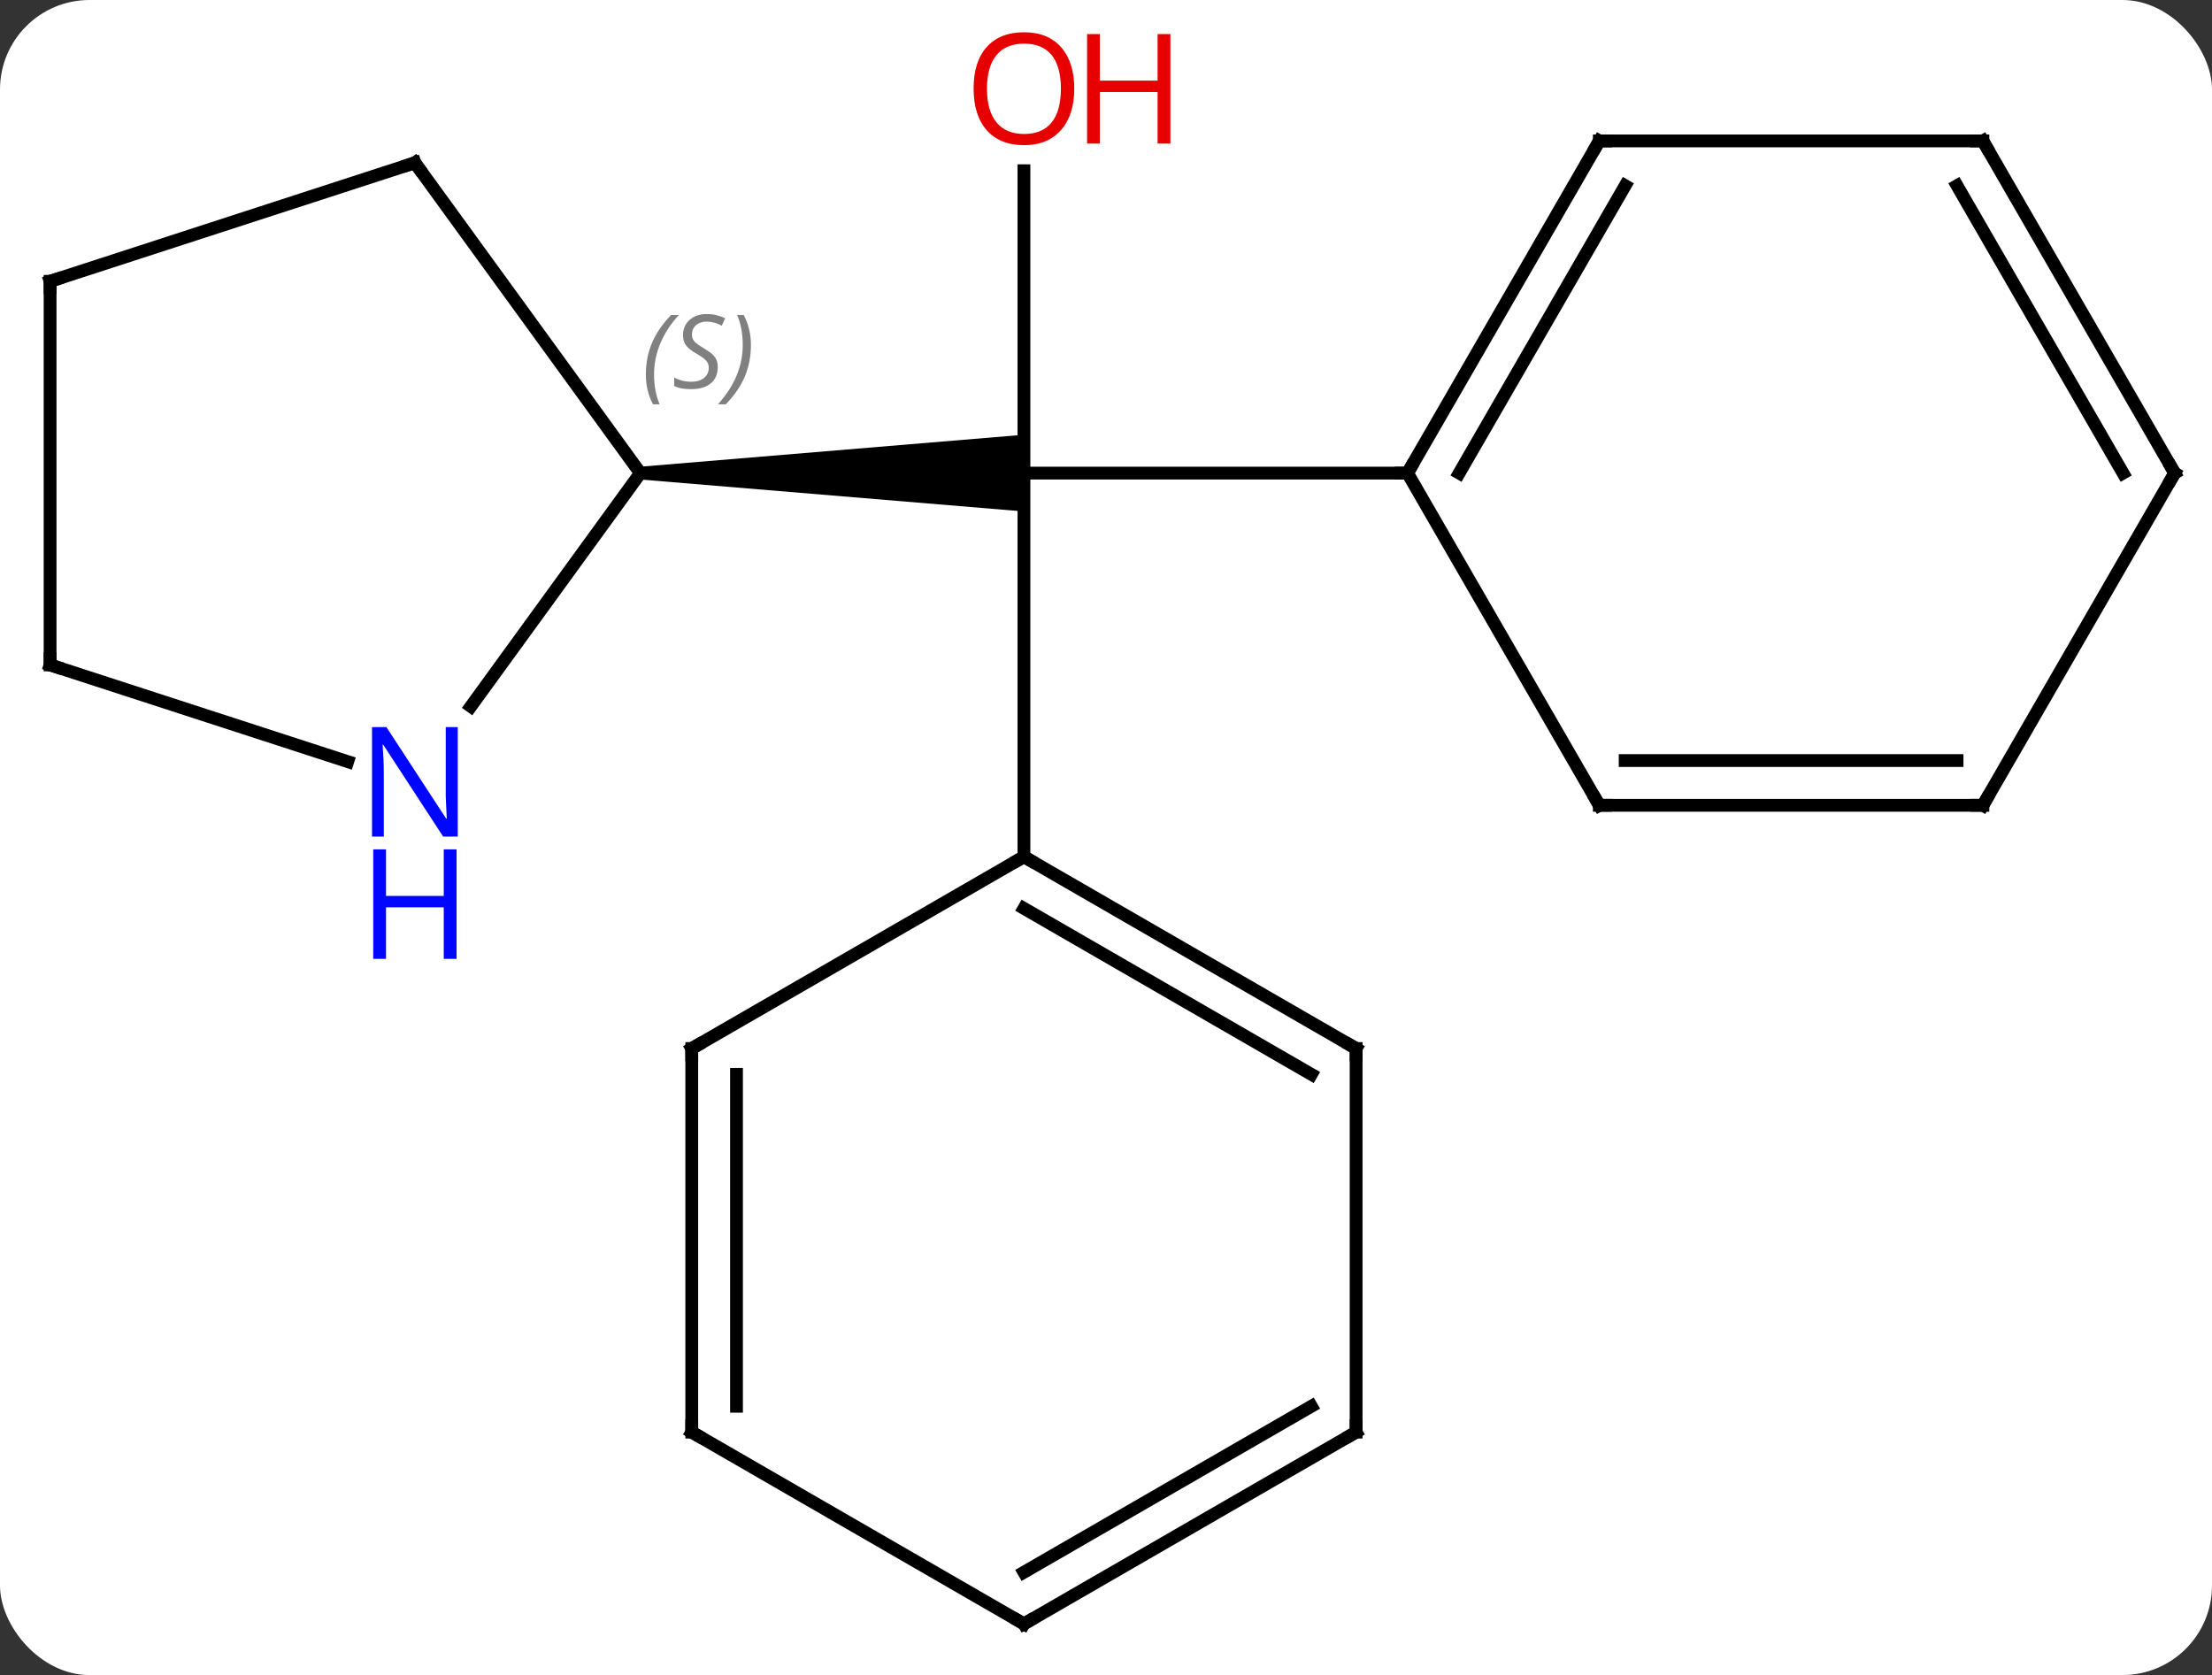 <svg width="173" viewBox="0 0 173 131" style="fill-opacity:1; color-rendering:auto; color-interpolation:auto; text-rendering:auto; stroke:black; stroke-linecap:square; stroke-miterlimit:10; shape-rendering:auto; stroke-opacity:1; fill:black; stroke-dasharray:none; font-weight:normal; stroke-width:1; font-family:'Open Sans'; font-style:normal; stroke-linejoin:miter; font-size:12; stroke-dashoffset:0; image-rendering:auto;" height="131" class="cas-substance-image" xmlns:xlink="http://www.w3.org/1999/xlink" xmlns="http://www.w3.org/2000/svg"><rect x="0" y="0" width="173" height="131" fill="#333333" stroke="none"/><svg class="cas-substance-single-component"><rect y="0" x="0" width="173" stroke="none" ry="7" rx="7" height="131" fill="white" class="cas-substance-group"/><svg y="0" x="0" width="173" viewBox="0 0 173 131" style="fill:black;" height="131" class="cas-substance-single-component-image"><svg><g><g transform="translate(87,67)" style="text-rendering:geometricPrecision; color-rendering:optimizeQuality; color-interpolation:linearRGB; stroke-linecap:butt; image-rendering:optimizeQuality;"><line y2="-53.648" y1="-30" x2="-6.918" x1="-6.918" style="fill:none;"/><path style="stroke:none;" d="M-36.918 -29.5 L-36.918 -30.5 L-6.918 -33 L-6.918 -30 L-6.918 -27 Z"/><line y2="0" y1="-30" x2="-6.918" x1="-6.918" style="fill:none;"/><line y2="-30" y1="-30" x2="23.082" x1="-6.918" style="fill:none;"/><line y2="-54.27" y1="-30" x2="-54.552" x1="-36.918" style="fill:none;"/><line y2="-11.754" y1="-30" x2="-50.175" x1="-36.918" style="fill:none;"/><line y2="-45" y1="-54.27" x2="-83.082" x1="-54.552" style="fill:none;"/><line y2="-15" y1="-7.437" x2="-83.082" x1="-59.806" style="fill:none;"/><line y2="-15" y1="-45" x2="-83.082" x1="-83.082" style="fill:none;"/><line y2="15" y1="0" x2="19.062" x1="-6.918" style="fill:none;"/><line y2="17.021" y1="4.042" x2="15.562" x1="-6.918" style="fill:none;"/><line y2="15" y1="0" x2="-32.898" x1="-6.918" style="fill:none;"/><line y2="45" y1="15" x2="19.062" x1="19.062" style="fill:none;"/><line y2="45" y1="15" x2="-32.898" x1="-32.898" style="fill:none;"/><line y2="42.979" y1="17.021" x2="-29.398" x1="-29.398" style="fill:none;"/><line y2="60" y1="45" x2="-6.918" x1="19.062" style="fill:none;"/><line y2="55.959" y1="42.979" x2="-6.918" x1="15.562" style="fill:none;"/><line y2="60" y1="45" x2="-6.918" x1="-32.898" style="fill:none;"/><line y2="-55.98" y1="-30" x2="38.082" x1="23.082" style="fill:none;"/><line y2="-52.48" y1="-30" x2="40.103" x1="27.123" style="fill:none;"/><line y2="-4.02" y1="-30" x2="38.082" x1="23.082" style="fill:none;"/><line y2="-55.98" y1="-55.98" x2="68.082" x1="38.082" style="fill:none;"/><line y2="-4.02" y1="-4.02" x2="68.082" x1="38.082" style="fill:none;"/><line y2="-7.52" y1="-7.52" x2="66.061" x1="40.103" style="fill:none;"/><line y2="-30" y1="-55.98" x2="83.082" x1="68.082" style="fill:none;"/><line y2="-30" y1="-52.48" x2="79.04" x1="66.061" style="fill:none;"/><line y2="-30" y1="-4.02" x2="83.082" x1="68.082" style="fill:none;"/></g><g transform="translate(87,67)" style="fill:rgb(230,0,0); text-rendering:geometricPrecision; color-rendering:optimizeQuality; image-rendering:optimizeQuality; font-family:'Open Sans'; stroke:rgb(230,0,0); color-interpolation:linearRGB;"><path style="stroke:none;" d="M-2.981 -60.07 Q-2.981 -58.008 -4.02 -56.828 Q-5.059 -55.648 -6.902 -55.648 Q-8.793 -55.648 -9.824 -56.812 Q-10.855 -57.977 -10.855 -60.086 Q-10.855 -62.18 -9.824 -63.328 Q-8.793 -64.477 -6.902 -64.477 Q-5.043 -64.477 -4.012 -63.305 Q-2.981 -62.133 -2.981 -60.07 ZM-9.809 -60.07 Q-9.809 -58.336 -9.066 -57.43 Q-8.324 -56.523 -6.902 -56.523 Q-5.481 -56.523 -4.754 -57.422 Q-4.027 -58.32 -4.027 -60.07 Q-4.027 -61.805 -4.754 -62.695 Q-5.481 -63.586 -6.902 -63.586 Q-8.324 -63.586 -9.066 -62.688 Q-9.809 -61.789 -9.809 -60.07 Z"/><path style="stroke:none;" d="M4.535 -55.773 L3.535 -55.773 L3.535 -59.805 L-0.981 -59.805 L-0.981 -55.773 L-1.98 -55.773 L-1.98 -64.336 L-0.981 -64.336 L-0.981 -60.695 L3.535 -60.695 L3.535 -64.336 L4.535 -64.336 L4.535 -55.773 Z"/></g><g transform="translate(87,67)" style="font-size:8.4px; fill:gray; text-rendering:geometricPrecision; image-rendering:optimizeQuality; color-rendering:optimizeQuality; font-family:'Open Sans'; font-style:italic; stroke:gray; color-interpolation:linearRGB;"><path style="stroke:none;" d="M-36.487 -37.707 Q-36.487 -39.035 -36.018 -40.16 Q-35.549 -41.285 -34.518 -42.363 L-33.909 -42.363 Q-34.877 -41.301 -35.362 -40.129 Q-35.846 -38.957 -35.846 -37.723 Q-35.846 -36.395 -35.409 -35.379 L-35.924 -35.379 Q-36.487 -36.41 -36.487 -37.707 ZM-30.864 -38.301 Q-30.864 -37.473 -31.411 -37.02 Q-31.958 -36.566 -32.958 -36.566 Q-33.364 -36.566 -33.677 -36.621 Q-33.989 -36.676 -34.27 -36.816 L-34.27 -37.473 Q-33.645 -37.145 -32.942 -37.145 Q-32.317 -37.145 -31.942 -37.441 Q-31.567 -37.738 -31.567 -38.254 Q-31.567 -38.566 -31.77 -38.793 Q-31.974 -39.02 -32.536 -39.348 Q-33.13 -39.676 -33.356 -40.004 Q-33.583 -40.332 -33.583 -40.785 Q-33.583 -41.52 -33.067 -41.98 Q-32.552 -42.441 -31.708 -42.441 Q-31.333 -42.441 -30.997 -42.363 Q-30.661 -42.285 -30.286 -42.113 L-30.552 -41.52 Q-30.802 -41.676 -31.122 -41.762 Q-31.442 -41.848 -31.708 -41.848 Q-32.239 -41.848 -32.559 -41.574 Q-32.88 -41.301 -32.88 -40.832 Q-32.88 -40.629 -32.809 -40.48 Q-32.739 -40.332 -32.599 -40.199 Q-32.458 -40.066 -32.036 -39.816 Q-31.474 -39.473 -31.27 -39.277 Q-31.067 -39.082 -30.966 -38.848 Q-30.864 -38.613 -30.864 -38.301 ZM-28.27 -40.02 Q-28.27 -38.691 -28.746 -37.559 Q-29.223 -36.426 -30.238 -35.379 L-30.848 -35.379 Q-28.91 -37.535 -28.91 -40.02 Q-28.91 -41.348 -29.348 -42.363 L-28.832 -42.363 Q-28.27 -41.301 -28.27 -40.02 Z"/></g><g transform="translate(87,67)" style="stroke-linecap:butt; font-size:8.4px; text-rendering:geometricPrecision; image-rendering:optimizeQuality; color-rendering:optimizeQuality; font-family:'Open Sans'; font-style:italic; color-interpolation:linearRGB; stroke-miterlimit:5;"><path style="fill:none;" d="M-54.258 -53.865 L-54.552 -54.27 L-55.028 -54.115"/></g><g transform="translate(87,67)" style="stroke-linecap:butt; fill:rgb(0,5,255); text-rendering:geometricPrecision; color-rendering:optimizeQuality; image-rendering:optimizeQuality; font-family:'Open Sans'; stroke:rgb(0,5,255); color-interpolation:linearRGB; stroke-miterlimit:5;"><path style="stroke:none;" d="M-51.2 -1.574 L-52.341 -1.574 L-57.029 -8.761 L-57.075 -8.761 Q-56.982 -7.496 -56.982 -6.449 L-56.982 -1.574 L-57.904 -1.574 L-57.904 -10.136 L-56.779 -10.136 L-52.107 -2.98 L-52.06 -2.98 Q-52.06 -3.136 -52.107 -3.996 Q-52.154 -4.855 -52.138 -5.23 L-52.138 -10.136 L-51.2 -10.136 L-51.2 -1.574 Z"/><path style="stroke:none;" d="M-51.294 7.989 L-52.294 7.989 L-52.294 3.958 L-56.81 3.958 L-56.81 7.989 L-57.81 7.989 L-57.81 -0.574 L-56.81 -0.574 L-56.81 3.067 L-52.294 3.067 L-52.294 -0.574 L-51.294 -0.574 L-51.294 7.989 Z"/><path style="fill:none; stroke:black;" d="M-82.606 -45.154 L-83.082 -45 L-83.082 -44.5"/><path style="fill:none; stroke:black;" d="M-82.606 -14.845 L-83.082 -15 L-83.082 -15.5"/><path style="fill:none; stroke:black;" d="M-6.485 0.25 L-6.918 0 L-7.351 0.25"/><path style="fill:none; stroke:black;" d="M18.629 14.75 L19.062 15 L19.062 15.5"/><path style="fill:none; stroke:black;" d="M-32.465 14.75 L-32.898 15 L-32.898 15.5"/><path style="fill:none; stroke:black;" d="M19.062 44.5 L19.062 45 L18.629 45.25"/><path style="fill:none; stroke:black;" d="M-32.898 44.5 L-32.898 45 L-32.465 45.25"/><path style="fill:none; stroke:black;" d="M-6.485 59.75 L-6.918 60 L-7.351 59.75"/><path style="fill:none; stroke:black;" d="M23.332 -30.433 L23.082 -30 L22.582 -30"/><path style="fill:none; stroke:black;" d="M37.832 -55.547 L38.082 -55.98 L38.582 -55.98"/><path style="fill:none; stroke:black;" d="M37.832 -4.453 L38.082 -4.02 L38.582 -4.02"/><path style="fill:none; stroke:black;" d="M67.582 -55.98 L68.082 -55.98 L68.332 -55.547"/><path style="fill:none; stroke:black;" d="M67.582 -4.02 L68.082 -4.02 L68.332 -4.453"/><path style="fill:none; stroke:black;" d="M82.832 -30.433 L83.082 -30 L82.832 -29.567"/></g></g></svg></svg></svg></svg>